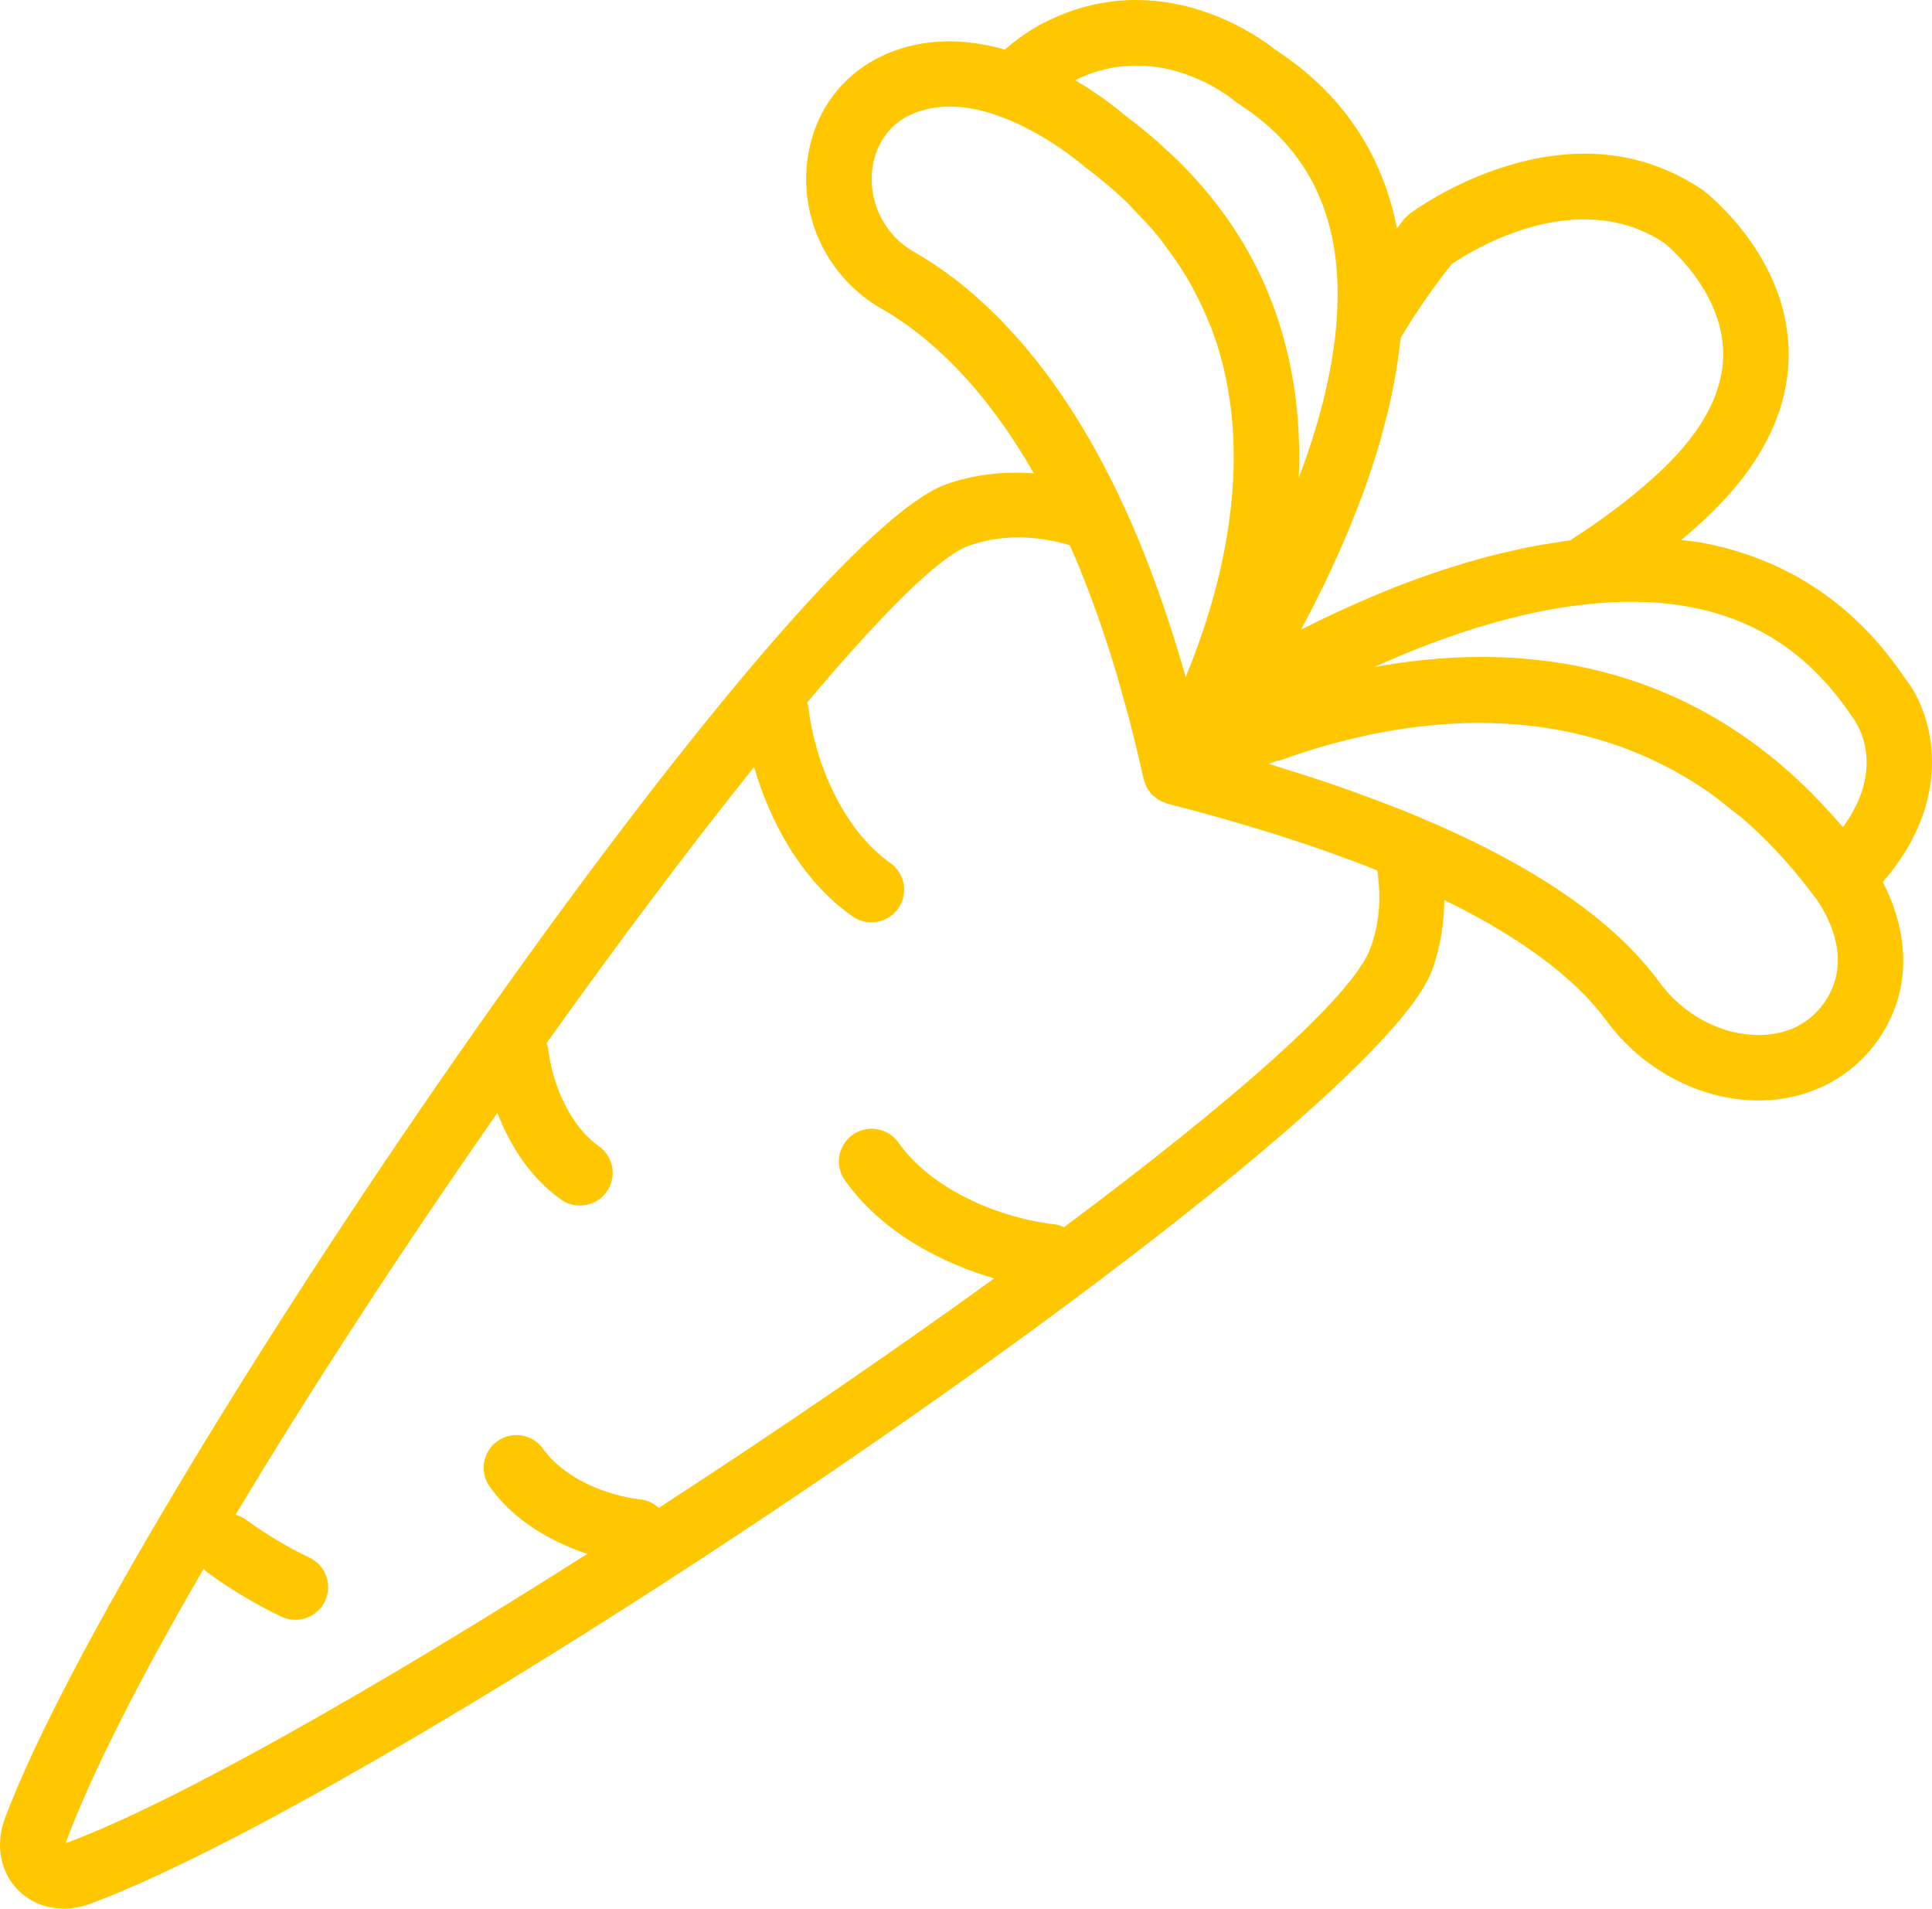 <svg width="82" height="81" viewBox="0 0 82 81" fill="none" xmlns="http://www.w3.org/2000/svg">
<path fill-rule="evenodd" clip-rule="evenodd" d="M80.251 37.022C83.078 33.407 81.854 30.019 80.888 28.836C78.776 25.667 75.861 23.713 72.223 23.029C72.031 22.993 71.837 22.973 71.643 22.953C71.546 22.943 71.449 22.933 71.352 22.921C71.727 22.607 72.087 22.29 72.426 21.971C74.867 19.666 76.039 17.202 75.907 14.648C75.704 10.739 72.455 8.206 72.316 8.099L72.251 8.052C66.528 4.174 60.103 8.867 59.832 9.07L59.587 9.303C59.531 9.372 59.475 9.447 59.42 9.523C59.378 9.581 59.336 9.639 59.292 9.694C58.664 6.478 56.923 3.922 54.11 2.097C53.45 1.57 49.238 -1.536 44.324 0.956C43.715 1.265 43.165 1.664 42.645 2.103C41.206 1.696 39.605 1.574 38.018 2.134C35.862 2.897 34.45 4.729 34.241 7.036C34.019 9.489 35.258 11.864 37.397 13.088C39.355 14.208 41.7 16.283 43.879 20.086C42.583 19.997 41.329 20.134 40.145 20.56C33.085 23.09 5.162 63.913 0.209 77.169C-0.208 78.287 0.009 79.455 0.777 80.224C1.287 80.732 1.975 81 2.708 81C3.079 81 3.461 80.932 3.838 80.792C17.217 75.814 58.294 48.089 60.788 41.158C61.128 40.211 61.289 39.218 61.302 38.197C65.112 40.059 67.126 41.871 68.177 43.31C69.708 45.407 72.177 46.702 74.639 46.702H74.719C76.771 46.678 78.593 45.738 79.718 44.123C81.391 41.718 80.798 39.123 79.906 37.426C79.938 37.388 79.971 37.351 80.004 37.314L80.004 37.314L80.004 37.313L80.004 37.313L80.005 37.313C80.09 37.216 80.175 37.12 80.251 37.022ZM78.64 30.461C78.798 30.668 80.097 32.517 78.223 35.102C78.189 35.061 78.154 35.023 78.118 34.985C78.094 34.958 78.068 34.93 78.044 34.902C77.942 34.786 77.841 34.673 77.738 34.56C77.475 34.267 77.211 33.986 76.943 33.715C76.861 33.632 76.779 33.549 76.697 33.468C72.348 29.217 67.39 27.88 62.891 27.88C61.296 27.88 59.758 28.047 58.325 28.309C58.48 28.24 58.639 28.171 58.797 28.103C59.015 28.007 59.233 27.911 59.456 27.817C59.697 27.716 59.94 27.617 60.187 27.52C60.373 27.447 60.563 27.375 60.753 27.303L60.814 27.28C61.2 27.136 61.592 26.996 61.991 26.863L61.991 26.863C62.24 26.78 62.488 26.697 62.74 26.62C62.983 26.546 63.23 26.475 63.476 26.406C63.75 26.329 64.025 26.259 64.302 26.191C64.573 26.124 64.845 26.059 65.119 26.001C65.502 25.919 65.887 25.847 66.273 25.786C66.482 25.753 66.69 25.725 66.899 25.698C68.53 25.488 70.162 25.467 71.715 25.757C74.627 26.304 76.871 27.814 78.64 30.461ZM70.649 10.319C66.915 7.832 62.431 10.652 61.623 11.202C60.885 12.117 60.173 13.141 59.458 14.315C59.451 14.38 59.441 14.444 59.431 14.508C59.422 14.565 59.413 14.622 59.406 14.68C59.366 15.028 59.319 15.376 59.261 15.724C59.222 15.958 59.177 16.19 59.131 16.423C59.062 16.773 58.99 17.123 58.906 17.471C58.862 17.654 58.814 17.836 58.765 18.018L58.765 18.019L58.731 18.145L58.719 18.19L58.719 18.19C58.629 18.528 58.539 18.864 58.437 19.197C58.395 19.334 58.35 19.469 58.305 19.605C58.283 19.669 58.262 19.733 58.241 19.797L58.217 19.869L58.217 19.869C58.104 20.213 57.992 20.554 57.87 20.89C57.843 20.963 57.815 21.034 57.787 21.105C57.766 21.158 57.745 21.212 57.725 21.266C56.964 23.28 56.069 25.148 55.217 26.723L55.262 26.701C56.269 26.188 57.393 25.665 58.6 25.167C58.667 25.14 58.732 25.113 58.798 25.086L58.798 25.086C58.917 25.036 59.036 24.987 59.158 24.939C59.401 24.842 59.65 24.75 59.9 24.659L59.9 24.659L60.01 24.618C60.253 24.528 60.496 24.439 60.745 24.354C61.021 24.258 61.3 24.168 61.582 24.078C61.855 23.992 62.128 23.91 62.405 23.829C62.68 23.749 62.955 23.671 63.234 23.599C63.51 23.527 63.787 23.464 64.066 23.4L64.066 23.4L64.142 23.383L64.21 23.368L64.329 23.34L64.329 23.34C64.53 23.294 64.73 23.248 64.934 23.208C65.319 23.133 65.706 23.075 66.095 23.017C66.172 23.005 66.248 22.992 66.324 22.979C66.432 22.961 66.54 22.942 66.648 22.928C68.146 21.967 69.447 20.969 70.515 19.96C72.34 18.236 73.219 16.497 73.132 14.792C73.005 12.33 70.897 10.523 70.649 10.319ZM45.635 3.403C49.177 1.644 52.263 4.168 52.388 4.272C52.437 4.314 52.487 4.352 52.54 4.386C54.775 5.818 56.097 7.744 56.577 10.272C56.783 11.351 56.814 12.482 56.729 13.633L56.719 13.758C56.538 15.941 55.915 18.192 55.123 20.284C55.18 18.954 55.116 17.584 54.891 16.206C54.887 16.184 54.883 16.162 54.878 16.14C54.874 16.12 54.87 16.1 54.867 16.08C54.816 15.782 54.759 15.484 54.692 15.184C54.652 15.001 54.604 14.818 54.557 14.637L54.55 14.611C54.514 14.47 54.477 14.327 54.435 14.186C54.364 13.938 54.288 13.691 54.204 13.444C54.188 13.397 54.171 13.348 54.154 13.3L54.154 13.3L54.154 13.3L54.133 13.243C53.453 11.303 52.374 9.404 50.772 7.629C50.75 7.605 50.728 7.58 50.705 7.556C50.683 7.531 50.661 7.507 50.639 7.482C50.41 7.234 50.175 6.989 49.925 6.747C49.83 6.655 49.731 6.564 49.632 6.473L49.548 6.397C49.509 6.361 49.471 6.326 49.432 6.29C49.279 6.148 49.125 6.006 48.96 5.867C48.587 5.547 48.196 5.231 47.781 4.921C47.778 4.919 47.768 4.91 47.764 4.908C47.653 4.81 47.408 4.609 47.059 4.349C47.058 4.348 47.057 4.347 47.056 4.346L47.056 4.346C47.055 4.345 47.054 4.344 47.053 4.343C46.697 4.078 46.234 3.761 45.684 3.435L45.681 3.433C45.664 3.421 45.651 3.412 45.635 3.403ZM37.009 7.285C36.886 8.662 37.58 9.996 38.781 10.682C41.802 12.41 45.61 16.038 48.6 23.588C48.622 23.643 48.643 23.698 48.664 23.753L48.664 23.754C48.685 23.809 48.705 23.864 48.727 23.918C48.976 24.564 49.22 25.239 49.456 25.942C49.472 25.991 49.489 26.038 49.505 26.085C49.532 26.164 49.559 26.242 49.586 26.322C49.838 27.095 50.087 27.89 50.322 28.734C50.986 27.134 51.686 25.063 52.069 22.784C52.619 19.494 52.397 16.542 51.42 13.941C51.402 13.896 51.383 13.85 51.364 13.805C51.349 13.771 51.335 13.738 51.321 13.704C51.12 13.195 50.882 12.701 50.621 12.22C50.535 12.061 50.444 11.901 50.35 11.743C50.109 11.34 49.84 10.949 49.556 10.566C49.518 10.515 49.481 10.463 49.444 10.412L49.444 10.412L49.444 10.412C49.359 10.293 49.273 10.175 49.178 10.058C48.869 9.677 48.524 9.311 48.17 8.951C48.113 8.893 48.059 8.834 48.005 8.775L48.005 8.775C47.927 8.691 47.849 8.606 47.763 8.524C47.244 8.033 46.687 7.56 46.081 7.112C46.047 7.086 46.013 7.059 45.981 7.03C45.976 7.027 45.959 7.012 45.93 6.988L45.93 6.988L45.887 6.951C45.605 6.722 45.031 6.279 44.286 5.831C44.224 5.794 44.158 5.756 44.093 5.719L44.093 5.719C43.926 5.623 43.747 5.529 43.566 5.436C43.528 5.416 43.489 5.397 43.451 5.378L43.451 5.378L43.451 5.377C43.383 5.342 43.314 5.307 43.242 5.274C43.017 5.167 42.783 5.07 42.544 4.98L42.53 4.974L42.517 4.969C42.508 4.965 42.5 4.961 42.491 4.957C42.489 4.957 42.487 4.956 42.487 4.956C41.793 4.7 41.057 4.522 40.32 4.522C39.858 4.522 39.395 4.59 38.946 4.749C37.355 5.311 37.062 6.71 37.009 7.285ZM58.173 40.219C57.424 42.298 52.202 46.829 45.16 52.081L45.119 52.064C45.014 52.021 44.91 51.977 44.79 51.963C42.521 51.715 39.583 50.545 38.132 48.49C37.69 47.863 36.82 47.715 36.195 48.156C35.567 48.597 35.417 49.462 35.86 50.089C37.401 52.268 39.912 53.591 42.199 54.254C37.78 57.45 32.859 60.811 27.961 63.993C27.754 63.811 27.508 63.671 27.213 63.638C25.789 63.483 23.95 62.758 23.053 61.49C22.611 60.865 21.746 60.714 21.116 61.157C20.49 61.598 20.34 62.464 20.783 63.09C21.803 64.534 23.406 65.442 24.926 65.945C15.931 71.663 7.43 76.497 2.868 78.194C2.855 78.198 2.842 78.203 2.83 78.207L2.83 78.207C2.814 78.212 2.801 78.217 2.789 78.221C2.795 78.198 2.803 78.17 2.814 78.14C3.935 75.139 6.018 71.096 8.648 66.568C8.668 66.588 8.685 66.609 8.702 66.631C8.728 66.663 8.754 66.696 8.789 66.722C9.786 67.452 10.847 68.087 11.939 68.607C12.132 68.699 12.336 68.743 12.538 68.743C13.056 68.743 13.553 68.452 13.792 67.954C14.123 67.262 13.83 66.435 13.138 66.106C12.201 65.659 11.291 65.115 10.432 64.487C10.298 64.388 10.148 64.328 9.996 64.285C13.249 58.86 17.155 52.899 21.109 47.228C21.639 48.602 22.513 49.992 23.813 50.908C24.056 51.08 24.336 51.162 24.614 51.162C25.05 51.162 25.479 50.958 25.75 50.575C26.192 49.95 26.043 49.085 25.417 48.643C24.145 47.747 23.42 45.913 23.265 44.49C23.259 44.441 23.242 44.398 23.225 44.354C23.214 44.327 23.203 44.3 23.195 44.271C26.271 39.958 29.302 35.923 32.006 32.551C32.669 34.836 33.995 37.349 36.184 38.89C36.427 39.062 36.706 39.144 36.984 39.144C37.421 39.144 37.851 38.94 38.121 38.557C38.563 37.93 38.414 37.067 37.787 36.624C35.728 35.174 34.555 32.242 34.307 29.98C34.303 29.945 34.29 29.915 34.278 29.884L34.278 29.884C34.269 29.861 34.26 29.839 34.254 29.815C37.382 26.102 39.861 23.613 41.09 23.172C41.771 22.928 42.477 22.806 43.215 22.806C43.912 22.806 44.64 22.916 45.405 23.135C46.016 24.513 46.575 26.01 47.083 27.605L47.099 27.656L47.1 27.656C47.127 27.743 47.155 27.829 47.182 27.917C47.392 28.591 47.59 29.287 47.782 29.995C47.801 30.067 47.821 30.138 47.841 30.209C47.865 30.294 47.889 30.379 47.913 30.468C48.132 31.31 48.342 32.171 48.535 33.058C48.543 33.094 48.557 33.127 48.571 33.161C48.58 33.182 48.589 33.203 48.596 33.224C48.602 33.241 48.608 33.258 48.613 33.276C48.626 33.313 48.638 33.351 48.656 33.387L48.662 33.4C48.666 33.411 48.671 33.422 48.677 33.432C48.692 33.46 48.711 33.483 48.73 33.507C48.741 33.52 48.752 33.533 48.762 33.548C48.769 33.557 48.776 33.567 48.784 33.577C48.795 33.592 48.806 33.608 48.816 33.623L48.816 33.623C48.836 33.652 48.855 33.681 48.878 33.706C48.883 33.71 48.886 33.714 48.889 33.719C48.893 33.723 48.896 33.728 48.901 33.732H48.902C48.906 33.736 48.91 33.739 48.914 33.742C48.941 33.768 48.971 33.79 49.001 33.812C49.016 33.822 49.031 33.833 49.045 33.844C49.05 33.848 49.055 33.852 49.059 33.856C49.064 33.86 49.069 33.864 49.074 33.868C49.087 33.878 49.1 33.889 49.113 33.9C49.135 33.919 49.157 33.938 49.181 33.952C49.191 33.959 49.201 33.963 49.212 33.968C49.218 33.97 49.224 33.973 49.23 33.976C49.251 33.988 49.274 33.998 49.296 34.007C49.307 34.012 49.319 34.017 49.33 34.022C49.348 34.03 49.366 34.036 49.385 34.042L49.385 34.042C49.398 34.047 49.411 34.051 49.424 34.056C49.432 34.059 49.44 34.062 49.447 34.065C49.457 34.07 49.467 34.074 49.476 34.079C49.5 34.09 49.523 34.101 49.549 34.108C50.348 34.31 51.125 34.52 51.884 34.734C51.982 34.762 52.075 34.79 52.169 34.818L52.169 34.818C52.241 34.839 52.312 34.861 52.384 34.881C52.979 35.053 53.565 35.228 54.133 35.407C54.259 35.446 54.378 35.486 54.5 35.526L54.56 35.546C55.152 35.737 55.733 35.931 56.293 36.129C56.39 36.164 56.486 36.197 56.582 36.232C57.225 36.463 57.85 36.698 58.449 36.938C58.45 36.938 58.45 36.938 58.451 36.938C58.451 36.938 58.452 36.939 58.452 36.939C58.453 36.939 58.453 36.939 58.453 36.939C58.635 38.111 58.544 39.189 58.173 40.219ZM74.687 43.926C75.506 43.917 76.649 43.668 77.435 42.538C78.713 40.702 77.502 38.714 77.029 38.069C77.027 38.065 77.024 38.063 77.02 38.06C77.017 38.058 77.014 38.056 77.011 38.052L76.835 37.818C75.922 36.621 74.965 35.605 73.978 34.75C73.885 34.67 73.791 34.599 73.698 34.528C73.633 34.48 73.569 34.432 73.506 34.381L73.472 34.354C73.157 34.098 72.841 33.842 72.52 33.618C66.088 29.165 58.671 30.691 54.336 32.269C54.315 32.277 54.293 32.277 54.27 32.278C54.251 32.279 54.231 32.279 54.211 32.284C54.16 32.304 54.106 32.323 54.053 32.342C53.985 32.367 53.917 32.391 53.854 32.416C53.984 32.455 54.106 32.495 54.228 32.535C54.325 32.567 54.423 32.6 54.525 32.631C55.135 32.82 55.737 33.01 56.318 33.206C56.741 33.349 57.15 33.495 57.556 33.641C57.954 33.785 58.343 33.93 58.727 34.077C59.17 34.246 59.611 34.417 60.032 34.592C60.059 34.603 60.087 34.614 60.115 34.624C60.143 34.635 60.171 34.646 60.198 34.657C60.204 34.659 60.208 34.663 60.212 34.666C60.215 34.669 60.218 34.672 60.222 34.673C65.066 36.703 68.498 39.042 70.421 41.674C71.438 43.066 73.048 43.926 74.637 43.926H74.687Z" fill="#FFC700"/>
</svg>
